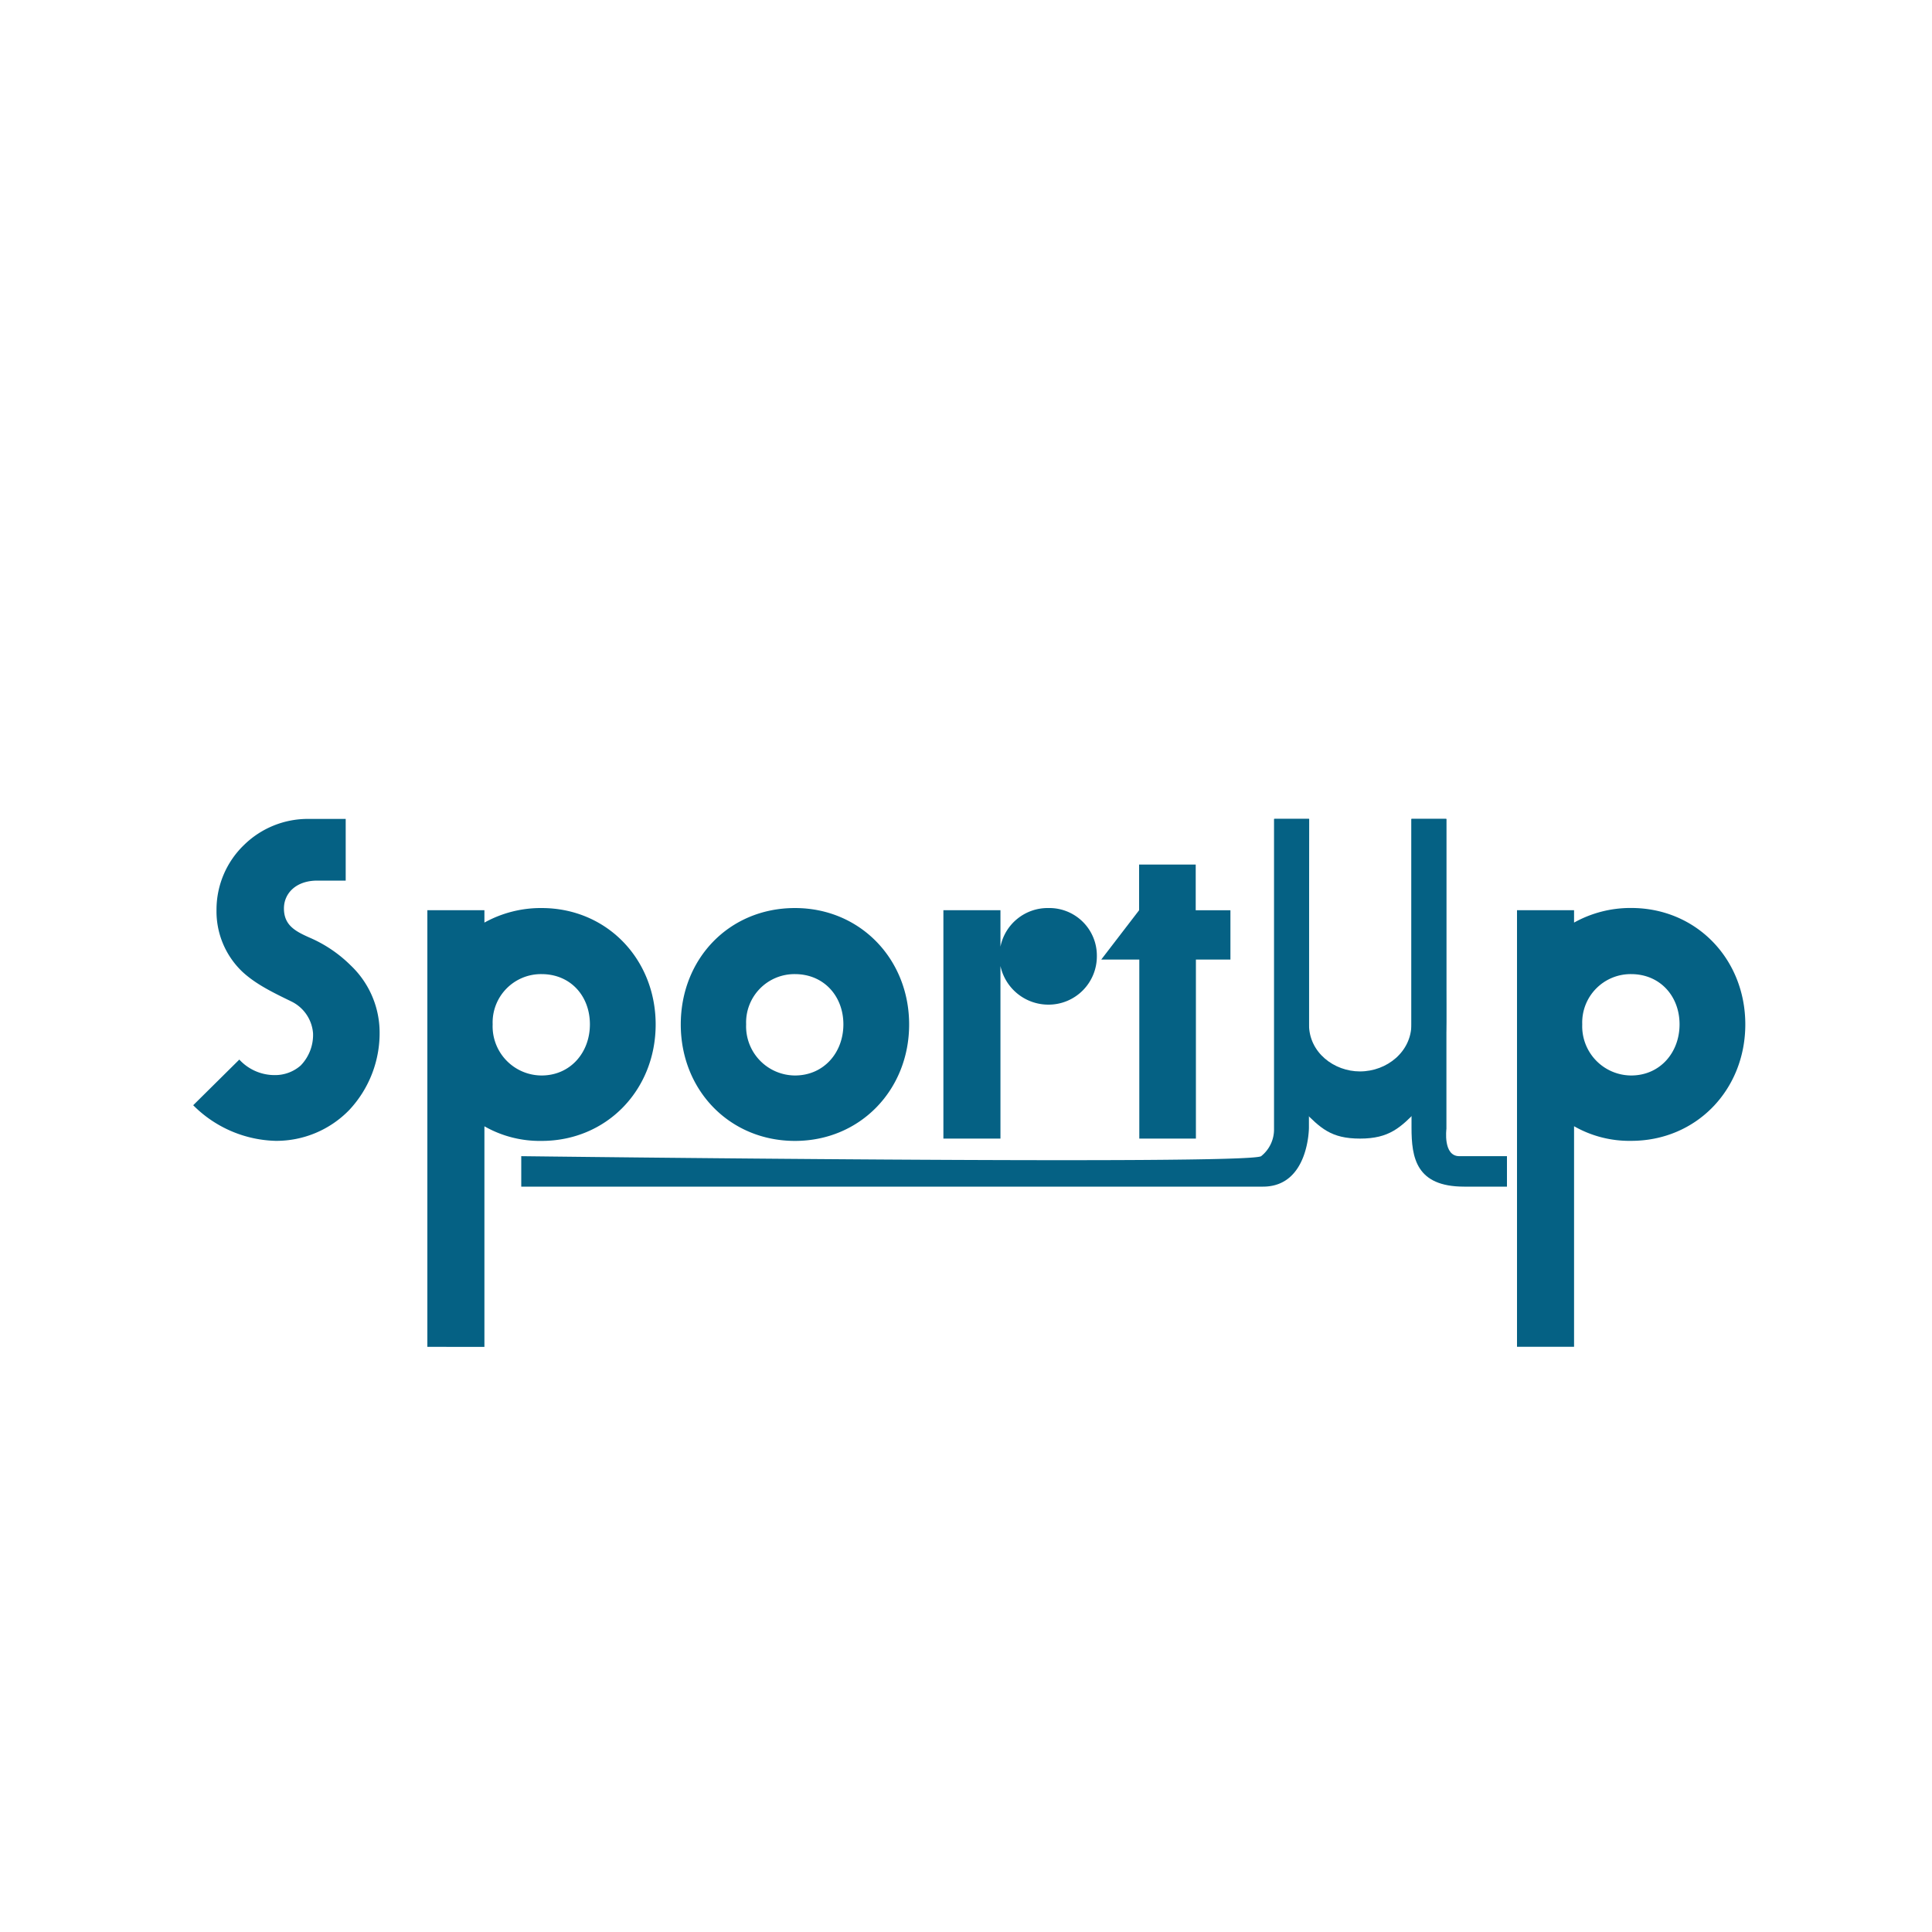 <svg xmlns="http://www.w3.org/2000/svg" viewBox="0 0 300 300"><defs><style>.cls-1{fill:#056184;}</style></defs><title>SportUp</title><g id="Layer_2" data-name="Layer 2"><path class="cls-1" d="M30,171.62l7.16-7.09a7.44,7.44,0,0,0,5.53,2.41,6,6,0,0,0,4-1.49,6.82,6.82,0,0,0,1.92-5,6,6,0,0,0-3.26-4.89c-2.91-1.42-5.6-2.7-7.73-4.68a12.94,12.94,0,0,1-4-9.58,13.94,13.94,0,0,1,4.32-10.14,14.15,14.15,0,0,1,9.86-4h5.88v9.58H49.27c-3.33,0-5.18,2-5.18,4.32,0,2.62,1.77,3.55,4,4.54a20.62,20.62,0,0,1,6.38,4.32,14.38,14.38,0,0,1,4.47,10,17.47,17.47,0,0,1-4.68,12.41,15.76,15.76,0,0,1-11.48,4.82A18.7,18.7,0,0,1,30,171.62Z"/><path class="cls-1" d="M66.36,141.34h8.86v1.92A18.08,18.08,0,0,1,84.09,141c10.14,0,17.72,7.94,17.72,18.08s-7.58,18.08-17.72,18.08a17.36,17.36,0,0,1-8.87-2.27v34.25H66.36ZM84.09,167c4.46,0,7.51-3.54,7.51-7.94s-3-7.8-7.51-7.8a7.51,7.51,0,0,0-7.59,7.8A7.63,7.63,0,0,0,84.09,167Z"/><path class="cls-1" d="M123.44,141c10.14,0,17.73,7.94,17.73,18.08s-7.59,18.08-17.73,18.08-17.73-7.87-17.73-18.08S113.23,141,123.44,141Zm0,26c4.47,0,7.52-3.54,7.52-7.94s-3.05-7.8-7.52-7.8a7.51,7.51,0,0,0-7.58,7.8A7.63,7.63,0,0,0,123.44,167Z"/><path class="cls-1" d="M146.49,141.34h8.86V147a7.48,7.48,0,0,1,7.45-6,7.38,7.38,0,0,1,7.52,7.44A7.5,7.5,0,0,1,162.8,156a7.61,7.61,0,0,1-7.45-6V176.8h-8.86Z"/><path class="cls-1" d="M176.91,176.8V149H171l5.88-7.66v-7.09h8.79v7.09h5.39V149H185.7v27.8Z"/><path class="cls-1" d="M203.26,159.07c0,4.4,3.93,7.3,7.9,7.3,4.26,0,8-3.12,8-7.3V127.16h5.4v26.52c0,6.53.57,13.55-4.32,18.58-2.77,2.84-4.51,4.54-9.05,4.54s-6.14-1.63-8.9-4.4c-4.68-4.68-4.4-11.91-4.4-18.51V127.16h5.4Z"/><path class="cls-1" d="M235.56,141.34h8.86v1.92a18,18,0,0,1,8.86-2.27c10.14,0,17.73,7.94,17.73,18.08s-7.59,18.08-17.73,18.08a17.32,17.32,0,0,1-8.86-2.27v34.25h-8.86ZM253.28,167c4.47,0,7.52-3.54,7.52-7.94s-3.05-7.8-7.52-7.8a7.52,7.52,0,0,0-7.59,7.8A7.64,7.64,0,0,0,253.28,167Z"/><path class="cls-1" d="M80.94,184.26v-4.73s112.82,1.4,114.89,0a5.29,5.29,0,0,0,2-4.24V127.16h5.42V175.1s0,9.16-7.13,9.16Z"/><path class="cls-1" d="M234,184.26v-4.73H226.6c-2.56,0-2-4.24-2-4.24V127.16h-5.42V175.1c0,4.68.71,9.16,8.17,9.16Z"/></g></svg>